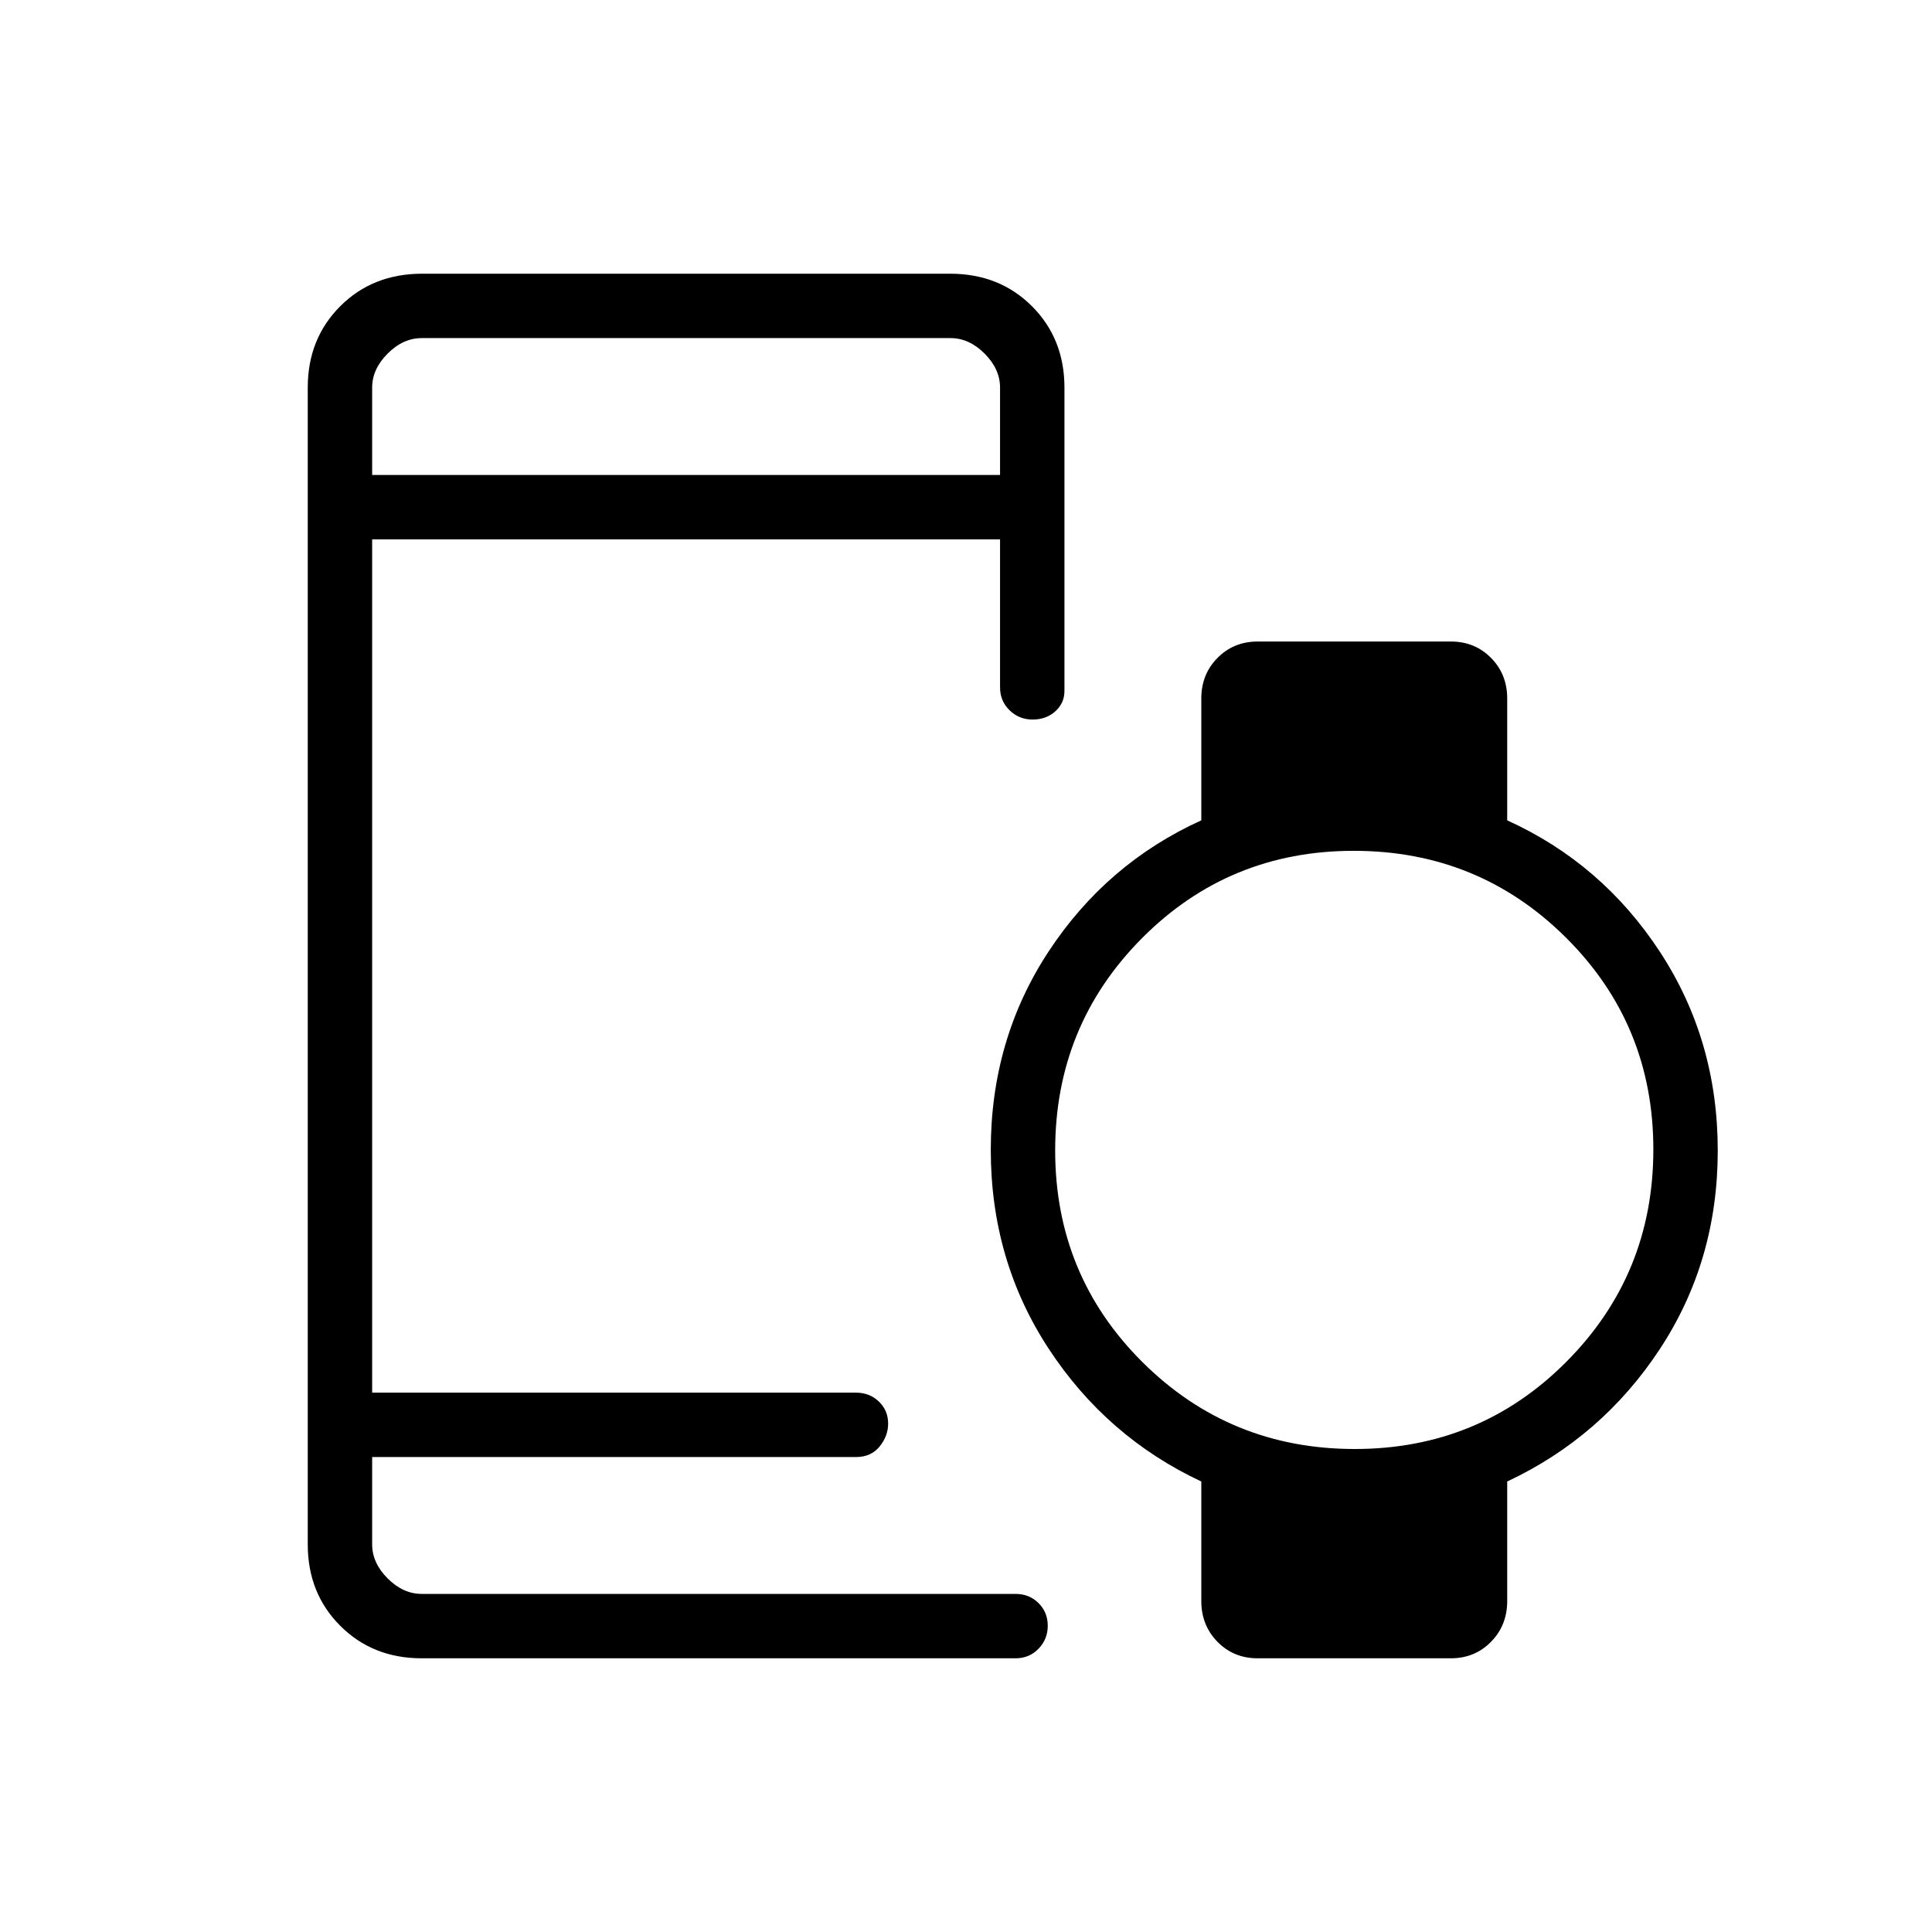 <svg xmlns="http://www.w3.org/2000/svg" height="20" viewBox="0 -960 960 960" width="20"><path d="M184.92-724h312v-43.38q0-9.24-7.69-16.93-7.69-7.69-16.92-7.69H209.54q-9.23 0-16.92 7.69-7.7 7.69-7.7 16.93V-724Zm24.62 588q-24.32 0-40.47-16.15t-16.15-40.47v-574.76q0-24.32 16.15-40.47T209.79-824h262.26q24.57 0 40.72 16.15t16.15 40.47v150.69q0 6.05-4.54 10.14-4.55 4.09-11.27 4.09-6.73 0-11.46-4.6t-4.73-11.4V-692h-312v424h240.39q6.8 0 11.4 4.42 4.6 4.43 4.6 10.96 0 6.16-4.25 11.39T425.31-236H184.92v43.38q0 9.24 7.7 16.93 7.69 7.69 16.92 7.69h295.08q6.8 0 11.4 4.55 4.6 4.54 4.6 11.27 0 6.72-4.6 11.45-4.6 4.73-11.4 4.73H209.54Zm463.63-104q62.06 0 105.21-43.4 43.16-43.39 43.16-105.46 0-62.06-43.4-105.22-43.39-43.15-105.46-43.15-62.06 0-105.22 43.4-43.15 43.39-43.15 105.46 0 62.06 43.39 105.22Q611.1-240 673.17-240Zm-48.26 104q-11.9 0-19.94-8.18-8.05-8.19-8.05-20.28v-59.39q-47.07-22.08-75.84-65.99-28.77-43.91-28.77-98.8 0-54.88 28.77-98.62t75.84-65.12v-60.54q0-12.03 8.05-20.17 8.06-8.14 19.96-8.14h96.01q11.9 0 19.94 8.14 8.04 8.14 8.04 20.17v60.54Q796-531 824.77-487.09q28.77 43.91 28.77 98.79 0 54.89-28.77 98.63-28.77 43.74-75.85 65.82v59.39q0 12.09-8.05 20.28-8.05 8.18-19.95 8.18h-96.01ZM184.92-236v68-68Zm0-488v-68 68Z"/></svg>
